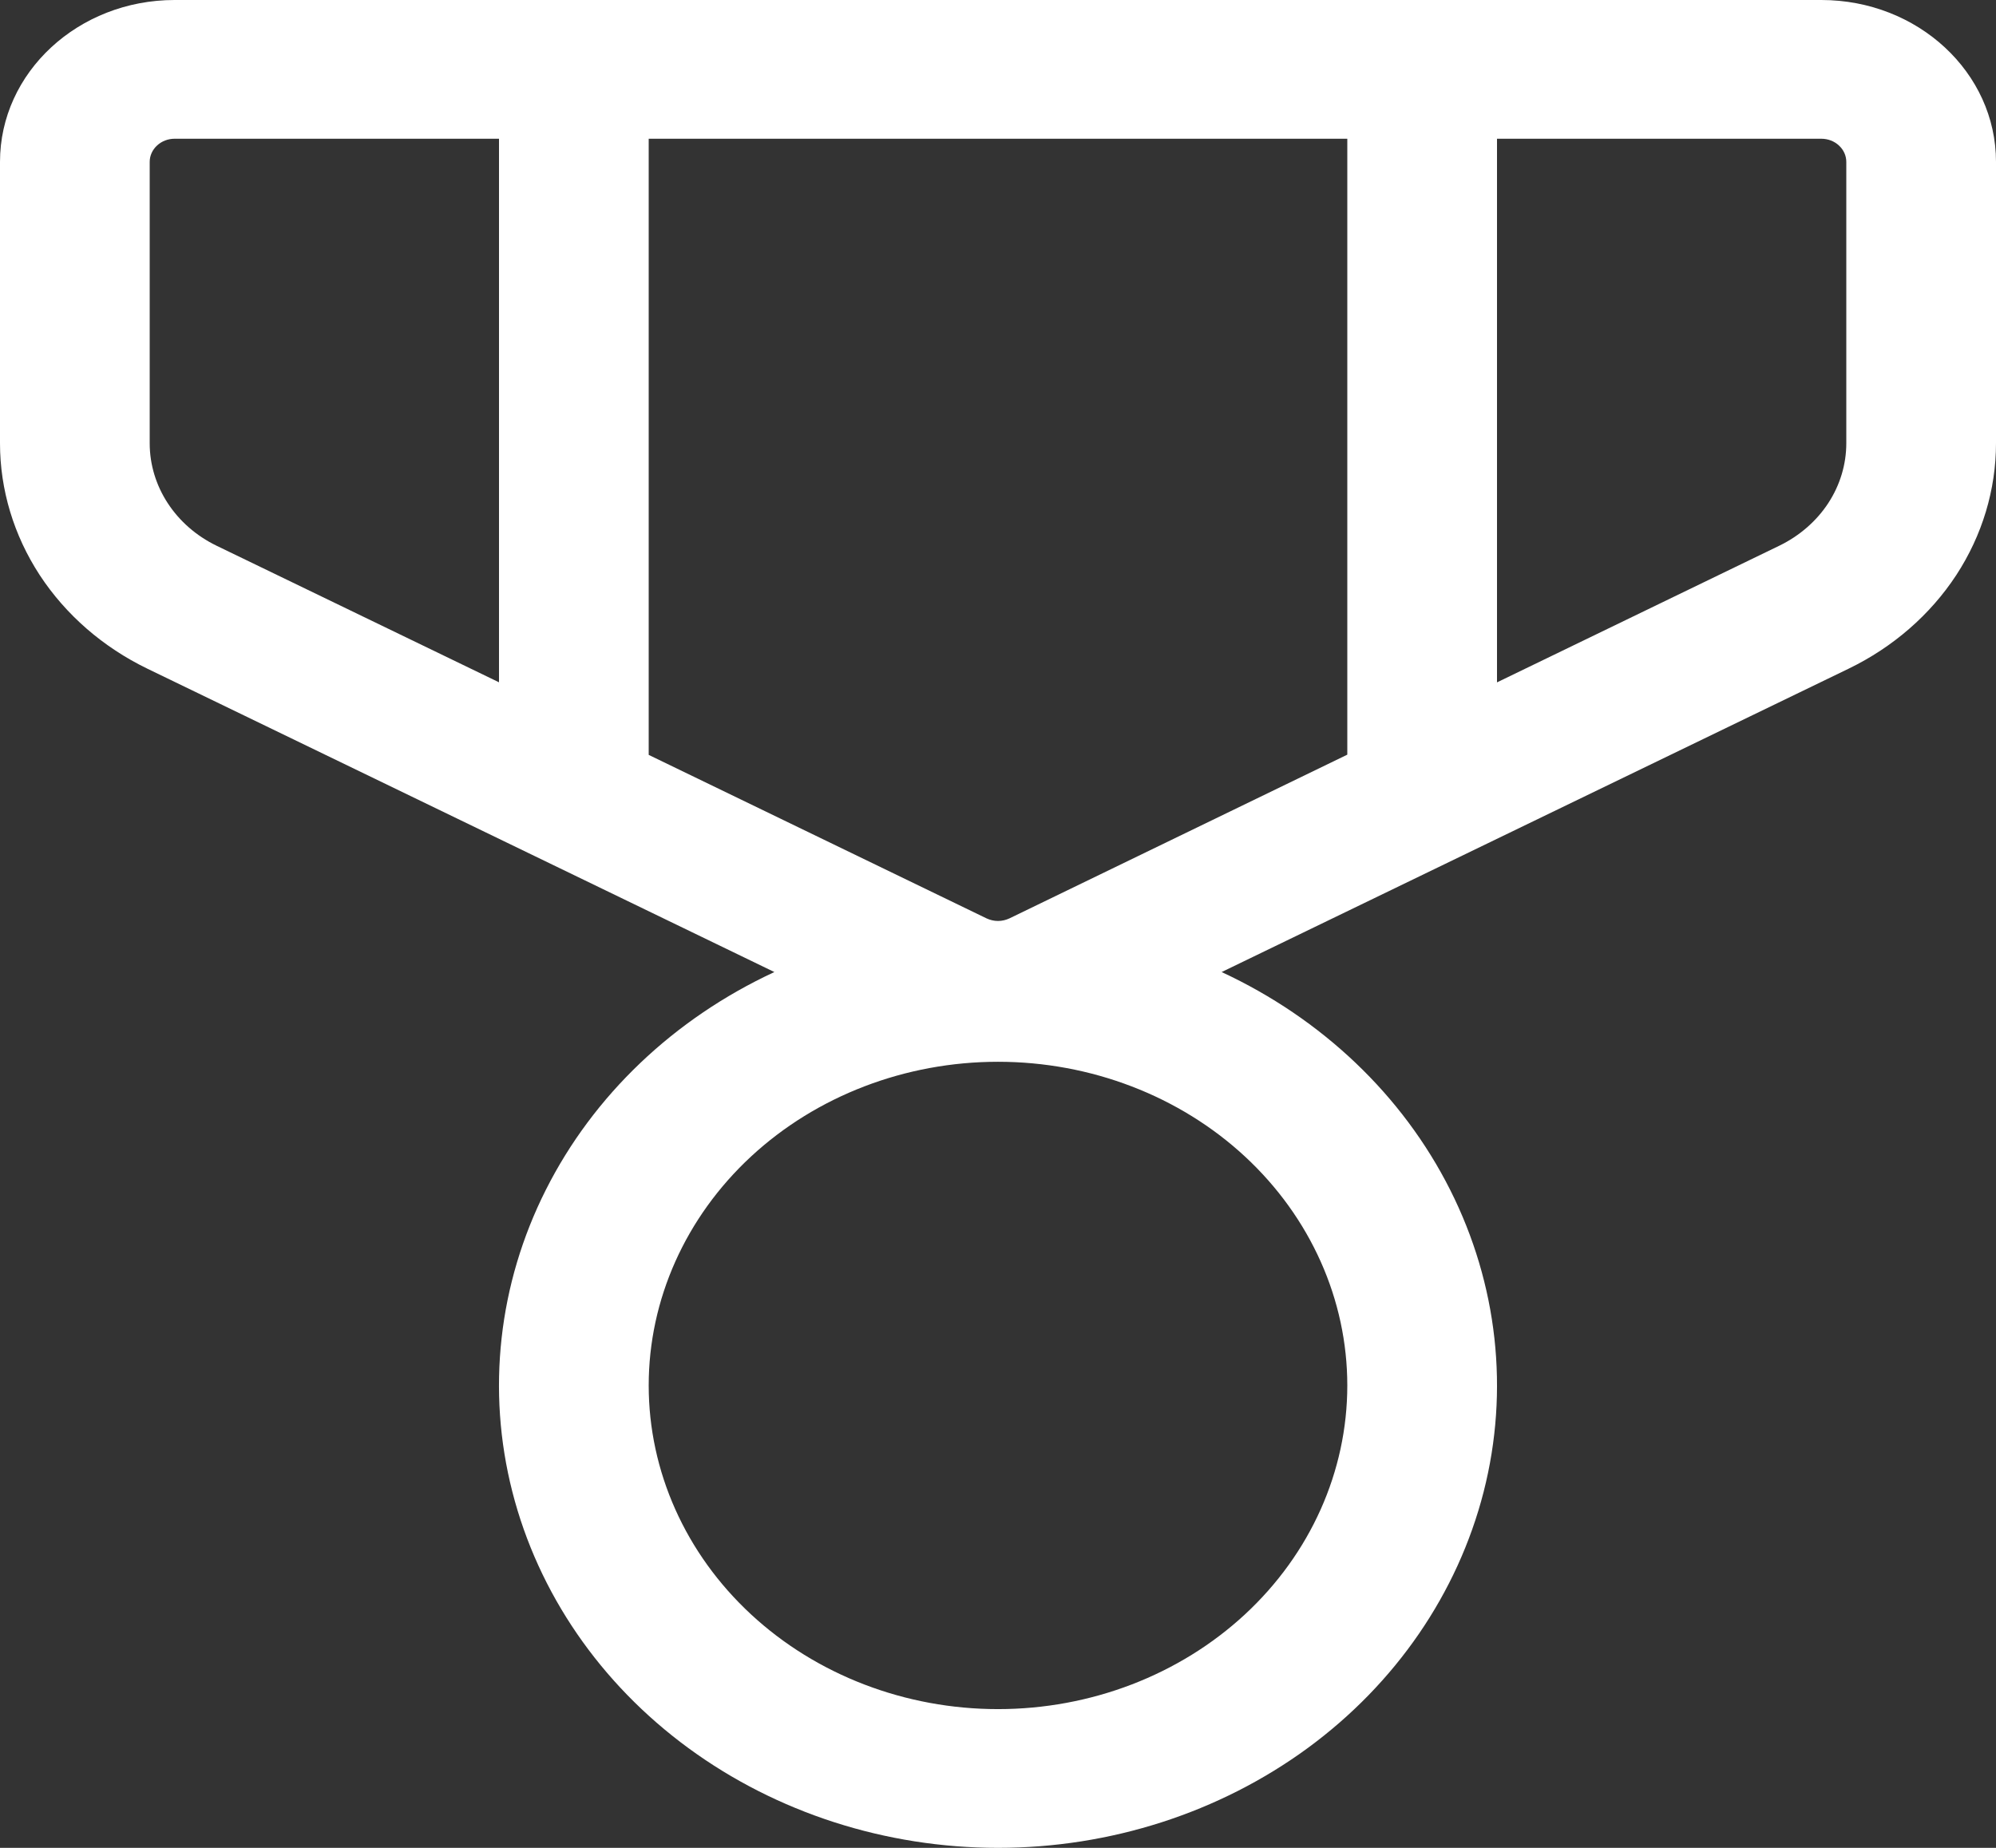 <svg width="27" height="25" viewBox="0 0 27 25" fill="none" xmlns="http://www.w3.org/2000/svg">
<rect x="0" y="0" width="27" height="25" fill="#333333" stroke="none"/>
<path d="M24.637 0C25.942 0 27 0.98 27 2.19V5.996C27 6.625 26.814 7.242 26.463 7.78C26.111 8.317 25.607 8.756 25.006 9.047L16.525 13.151C17.884 13.782 18.973 14.82 19.616 16.097C20.259 17.373 20.419 18.814 20.069 20.184C19.718 21.555 18.88 22.777 17.688 23.651C16.495 24.524 15.02 25 13.5 25C11.98 25 10.505 24.524 9.313 23.651C8.12 22.777 7.281 21.555 6.931 20.184C6.581 18.814 6.741 17.373 7.384 16.097C8.027 14.82 9.116 13.782 10.475 13.151L1.994 9.047C1.393 8.756 0.889 8.317 0.537 7.78C0.186 7.242 -9.47323e-05 6.625 3.62329e-08 5.996V2.19C3.62329e-08 0.98 1.058 0 2.362 0H24.637ZM13.5 14.365C12.247 14.365 11.045 14.826 10.159 15.647C9.273 16.469 8.775 17.583 8.775 18.744C8.775 19.906 9.273 21.02 10.159 21.841C11.045 22.662 12.247 23.123 13.5 23.123C14.753 23.123 15.955 22.662 16.841 21.841C17.727 21.02 18.225 19.906 18.225 18.744C18.225 17.583 17.727 16.469 16.841 15.647C15.955 14.826 14.753 14.365 13.5 14.365ZM18.225 1.877H8.775V10.213L13.343 12.424C13.392 12.447 13.445 12.46 13.5 12.46C13.555 12.46 13.608 12.447 13.657 12.424L18.225 10.21V1.877ZM6.75 1.877H2.362C2.273 1.877 2.187 1.91 2.124 1.969C2.061 2.027 2.025 2.107 2.025 2.19V5.997C2.025 6.58 2.375 7.115 2.931 7.384L6.75 9.231V1.876V1.877ZM24.637 1.877H20.25V9.232L24.069 7.383C24.342 7.25 24.571 7.051 24.731 6.807C24.891 6.562 24.975 6.282 24.975 5.996V2.19C24.975 2.107 24.939 2.027 24.876 1.969C24.813 1.91 24.727 1.877 24.637 1.877Z" fill="white"/>
</svg>
